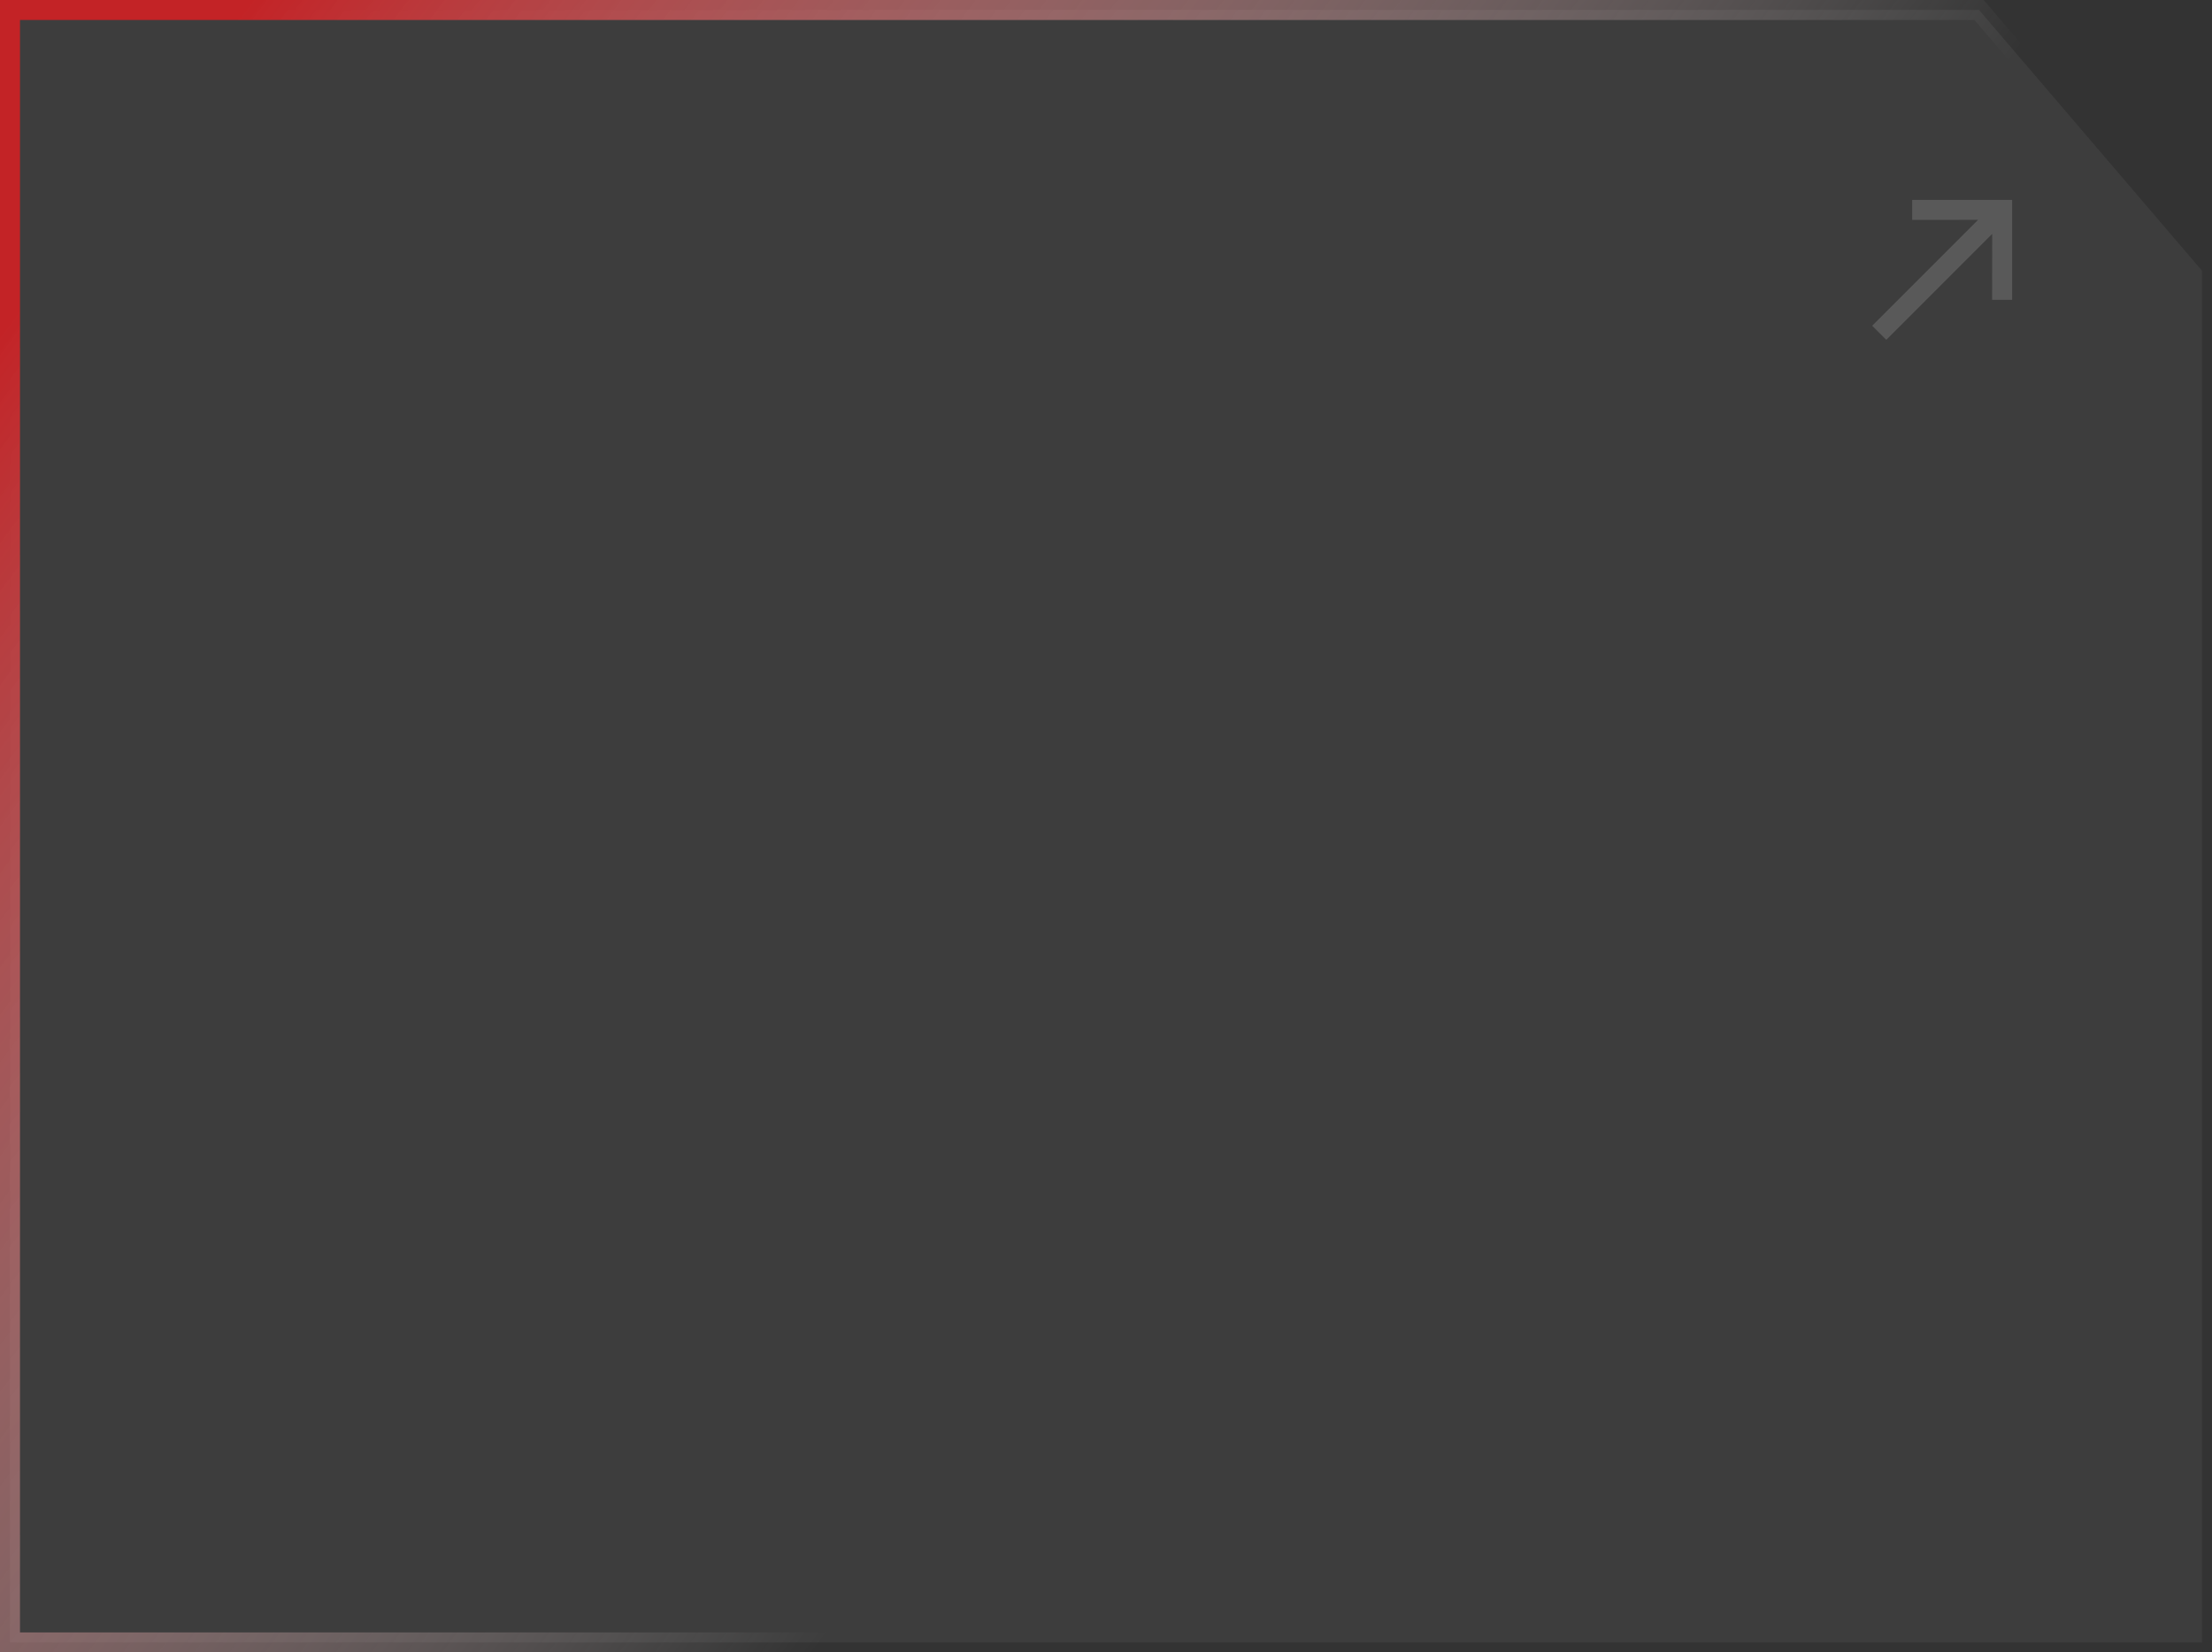 <?xml version="1.0" encoding="UTF-8"?>
<svg width="332px" height="248px" viewBox="0 0 332 248" version="1.1" xmlns="http://www.w3.org/2000/svg" xmlns:xlink="http://www.w3.org/1999/xlink">
    <rect x="0" y="0" width="332" height="248" fill="#333333" stroke="none"/>
    <title>card_bg_nor@2x</title>
    <defs>
        <linearGradient x1="0%" y1="20.046%" x2="62.58%" y2="54.03%" id="linearGradient-1">
            <stop stop-color="#C32326" offset="0%"></stop>
            <stop stop-color="#FFFFFF" stop-opacity="0" offset="100%"></stop>
        </linearGradient>
    </defs>
    <g id="页面-1" stroke="none" stroke-width="1" fill="none" fill-rule="evenodd">
        <g id="AVAV艺术投票_分类_h5" transform="translate(-30, -407)">
            <g id="1" transform="translate(30, 363)">
                <g id="card_bg_nor" transform="translate(0, 44)">
                    <path d="M297.037,1.5 L330.5,40.64 L330.5,246.5 L1.5,246.5 L1.5,1.5 L297.037,1.5 Z" id="矩形" stroke="url(#linearGradient-1)" stroke-width="3" fill-opacity="0.051" fill="#FFFFFF"></path>
                    <path d="M302,30 L302,45 L299,45 L299.01,35.099 L283.111,51 L281,48.889 L296.9,32.989 L287,33 L287,30 L302,30 Z" id="形状结合" fill="#767676" opacity="0.5"></path>
                </g>
            </g>
        </g>
    </g>
</svg>
